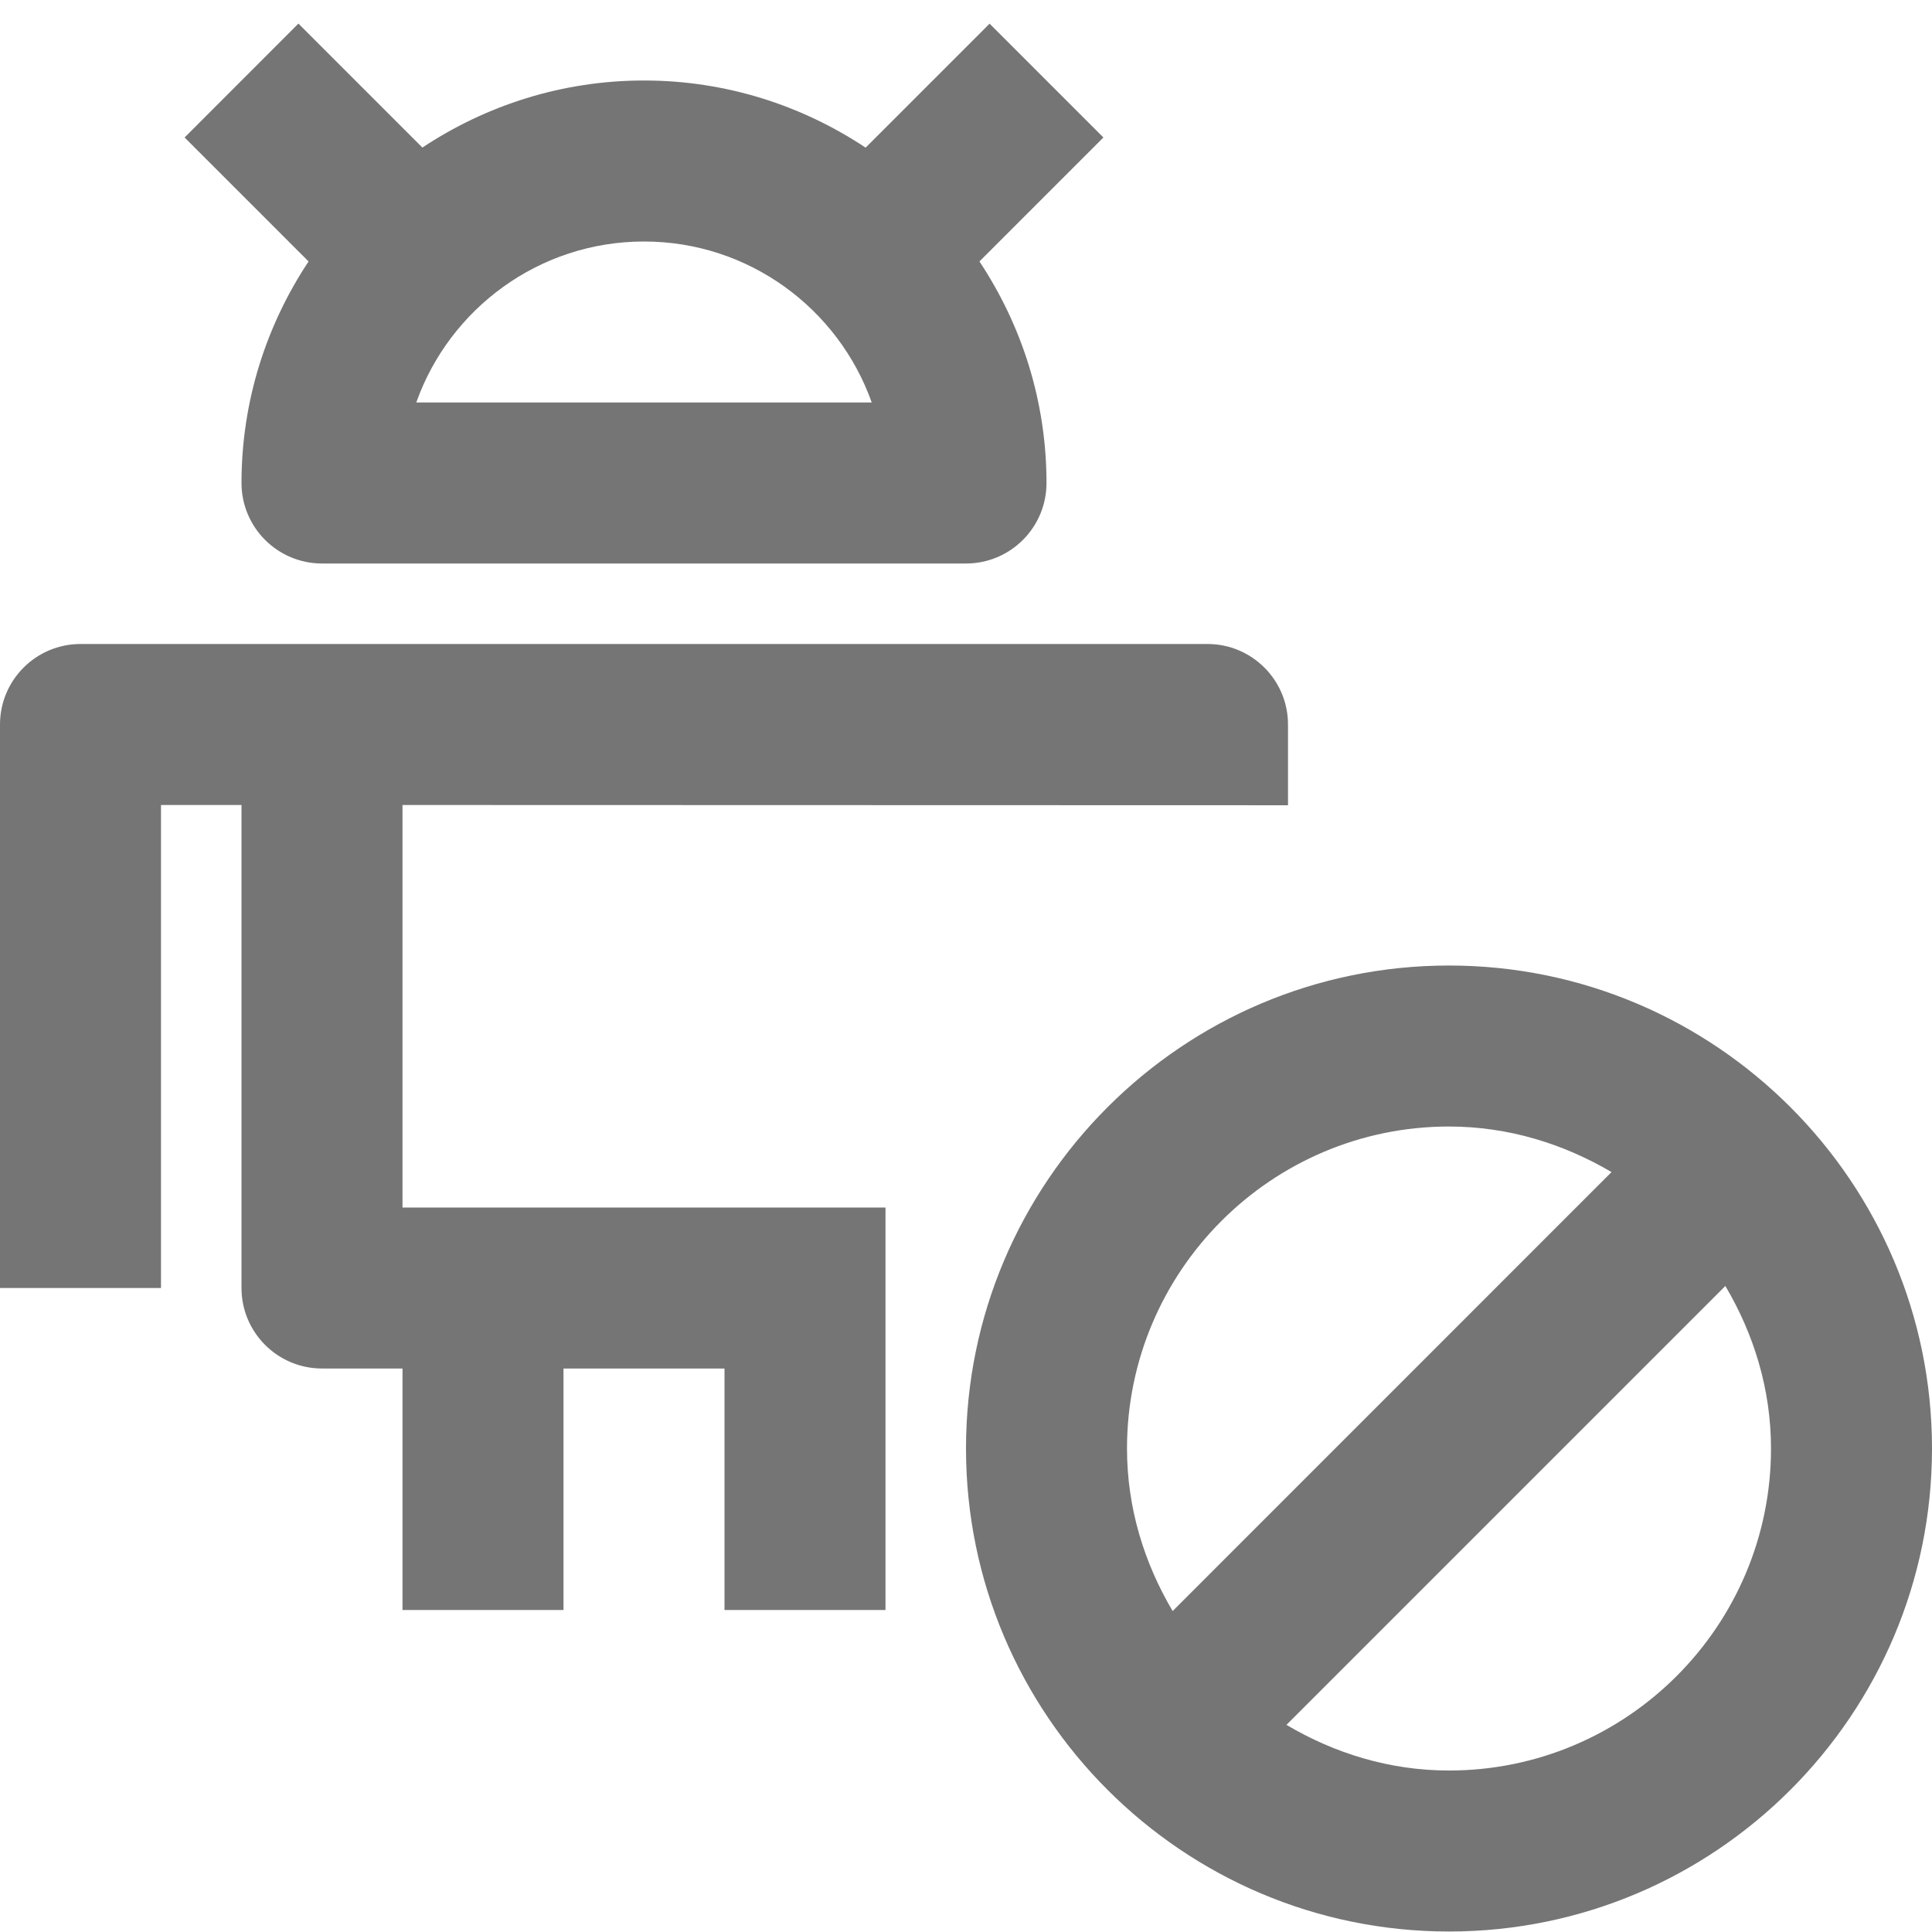 <?xml version="1.0" encoding="iso-8859-1"?>
<!-- Generator: Adobe Illustrator 16.0.0, SVG Export Plug-In . SVG Version: 6.00 Build 0)  -->
<!DOCTYPE svg PUBLIC "-//W3C//DTD SVG 1.1//EN" "http://www.w3.org/Graphics/SVG/1.1/DTD/svg11.dtd">
<svg version="1.1" xmlns="http://www.w3.org/2000/svg" xmlns:xlink="http://www.w3.org/1999/xlink" x="0px" y="0px" width="24px"
	 height="24px" viewBox="0 0 24 24" style="enable-background:new 0 0 24 24;" xml:space="preserve">
<g id="Frame_-_24px">
	<rect style="fill:none;" width="24" height="24"/>
</g>
<g id="Line_Icons">
	<g>
		<path style="fill:#757575;" d="M3,6c0,0.552,0.448,1,1,1h8c0.552,0,1-0.448,1-1c0-1.017-0.309-1.962-0.833-2.752l1.54-1.54
			l-1.414-1.414l-1.54,1.54C9.962,1.309,9.018,1,8,1S6.038,1.309,5.247,1.833l-1.54-1.54L2.293,1.708l1.54,1.54
			C3.309,4.038,3,4.983,3,6z M8,3c1.304,0,2.416,0.836,2.829,2H5.171C5.584,3.836,6.696,3,8,3z"/>
		<path style="fill:#757575;" d="M18,11.994c-3.309,0-6,2.691-6,6s2.691,6,6,6s6-2.691,6-6S21.309,11.994,18,11.994z M18,13.994
			c0.74,0,1.424,0.216,2.019,0.566l-5.452,5.453C14.215,19.418,14,18.734,14,17.994C14,15.79,15.794,13.994,18,13.994z M18,21.994
			c-0.74,0-1.424-0.215-2.019-0.567l5.452-5.452C21.785,16.57,22,17.254,22,17.994C22,20.2,20.206,21.994,18,21.994z"/>
		<path style="fill:#757575;" d="M16,10.003V9c0-0.552-0.448-1-1-1H1C0.448,8,0,8.448,0,9v7h2v-6h1v6c0,0.552,0.448,1,1,1h1v3h2v-3
			h2v3h2v-5H5v-5L16,10.003z"/>
	</g>
</g>
</svg>
